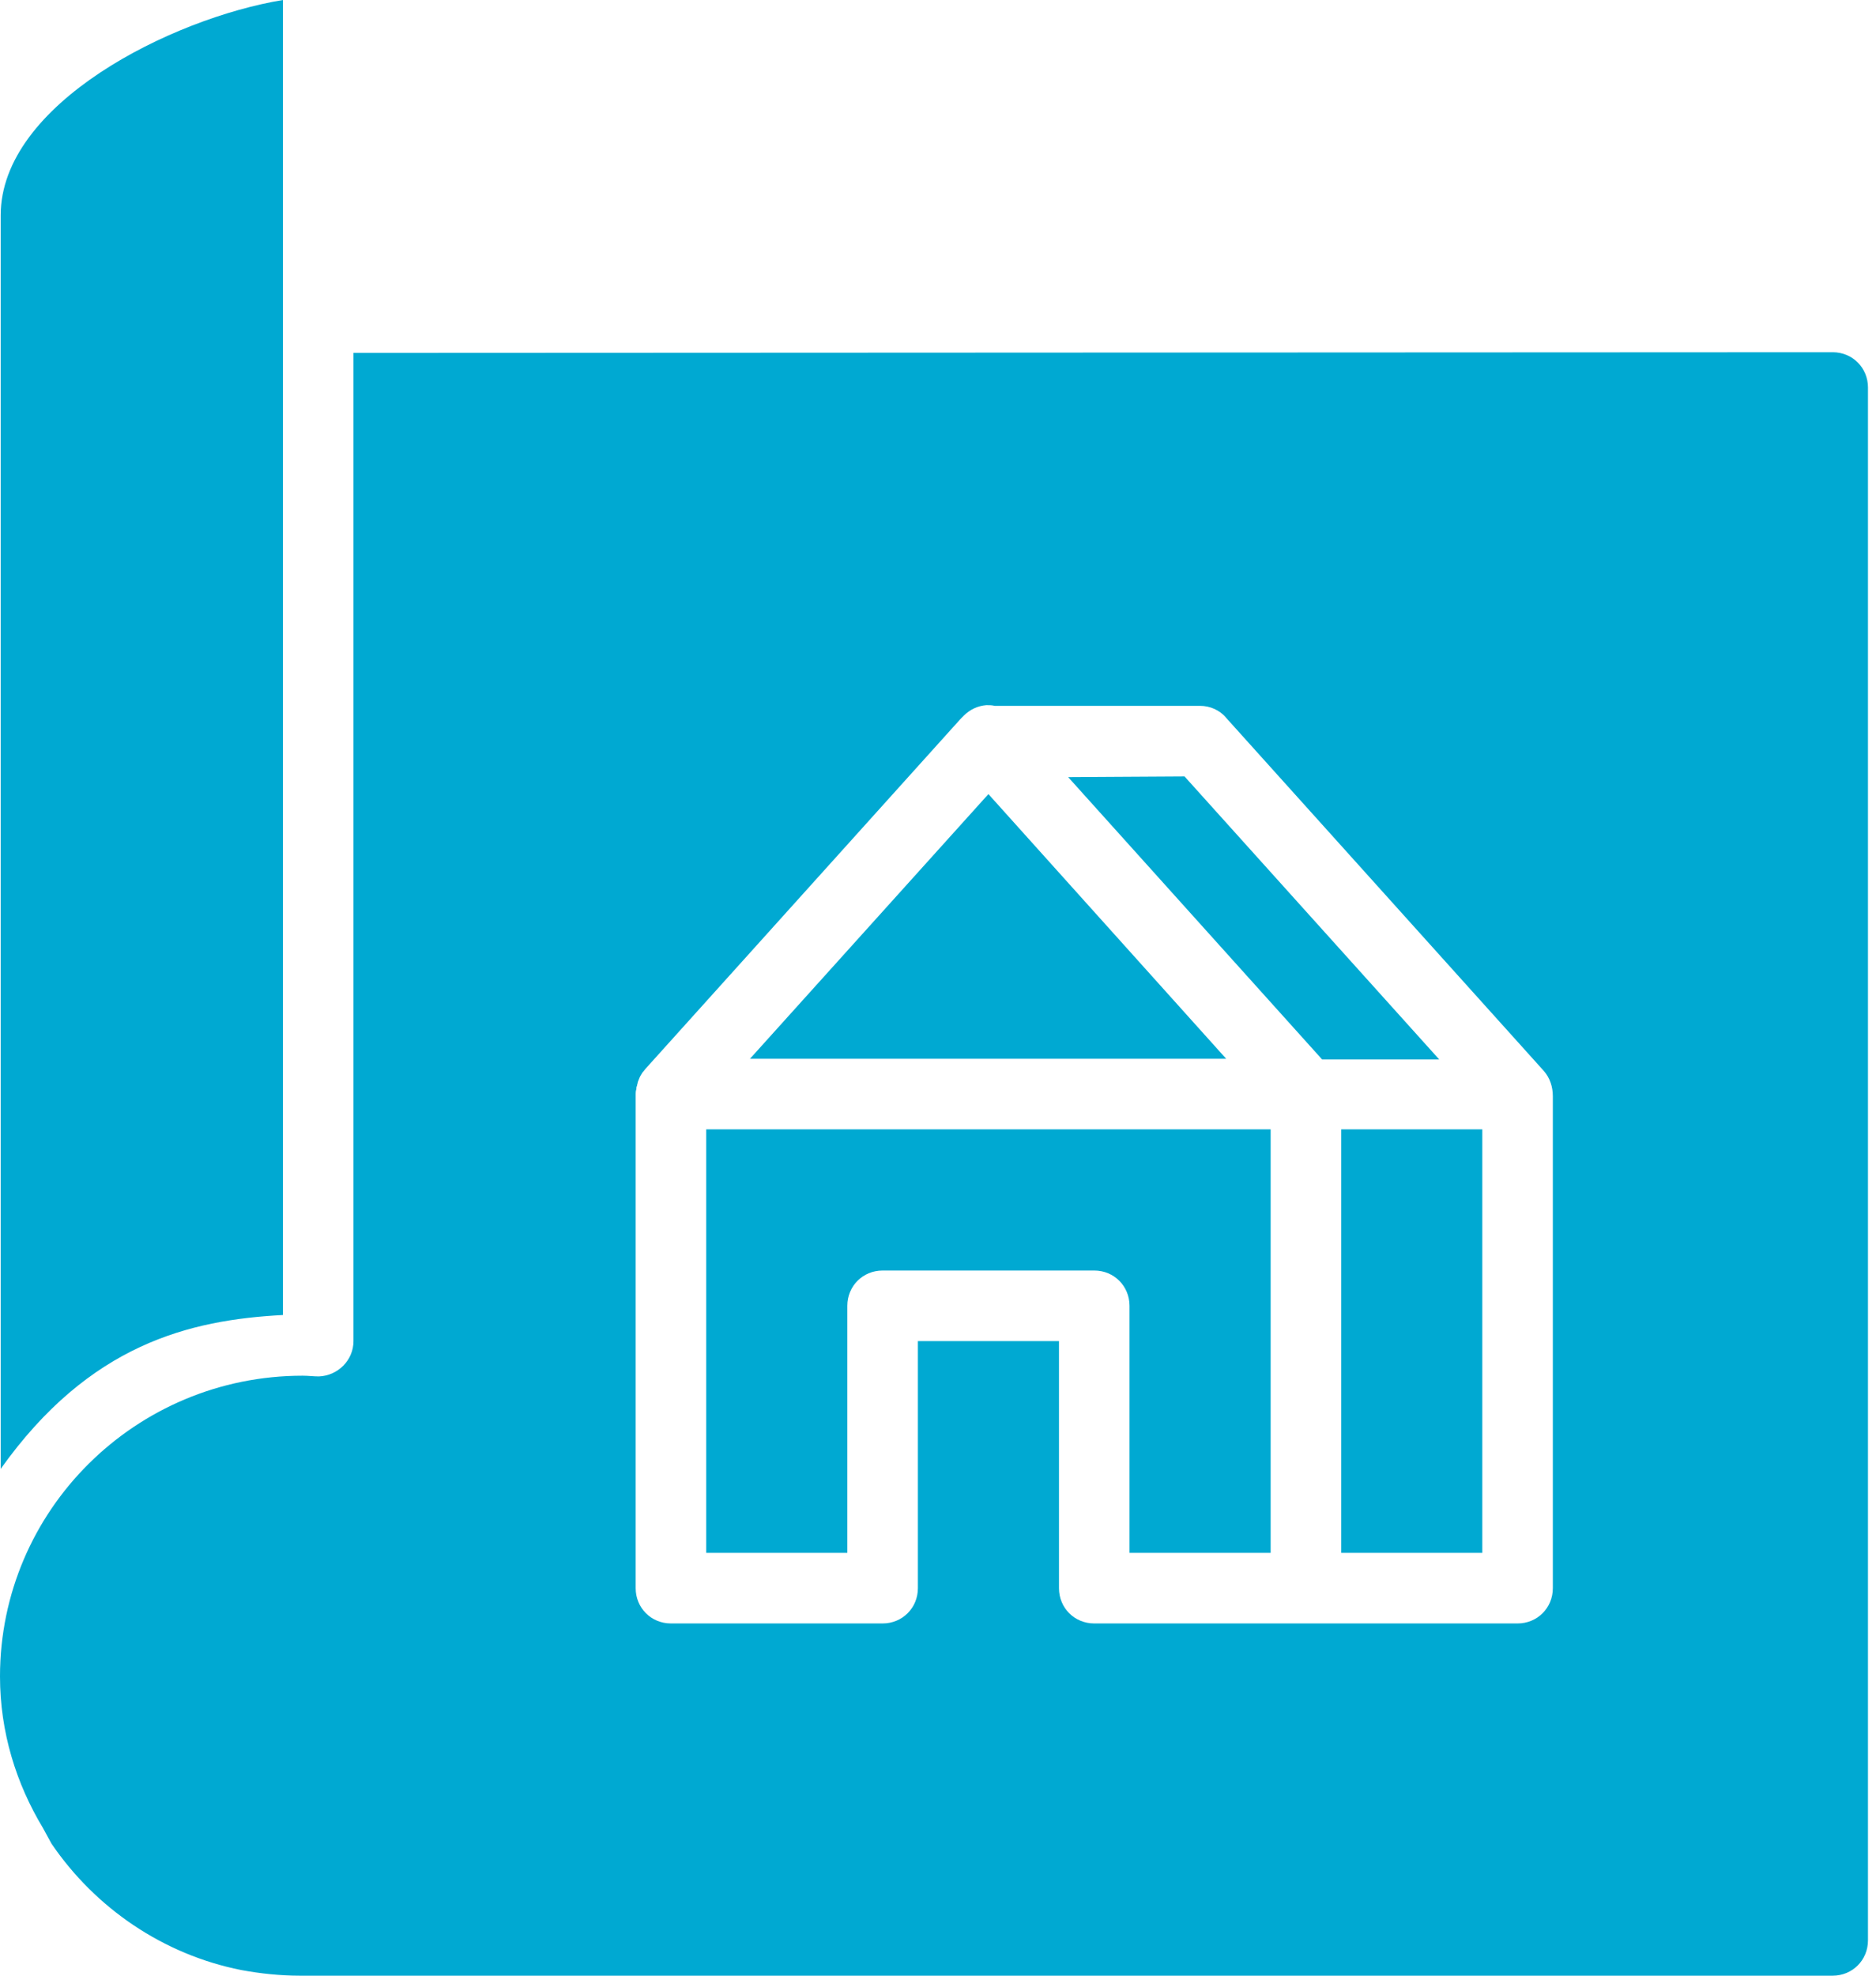 <svg width="57" height="60" viewBox="0 0 57 60" fill="none" xmlns="http://www.w3.org/2000/svg">
<path d="M8.596 0C5.209 0.557 0.021 3.151 0.021 6.538V7.095V44.609C2.722 40.815 5.766 40.086 8.596 39.936V0ZM10.74 10.718V40.729C10.74 41.308 10.268 41.779 9.689 41.801C9.518 41.801 9.368 41.779 9.196 41.779C4.116 41.779 0 45.873 0 50.911C0 52.605 0.493 54.169 1.308 55.52C1.393 55.67 1.479 55.841 1.565 55.991C2.894 57.942 4.952 59.357 7.331 59.829C7.91 59.936 8.51 60 9.11 60H9.153H9.196H9.239H9.668H55.684C56.284 60 56.756 59.528 56.756 58.928V11.768C56.756 11.168 56.284 10.697 55.684 10.697L10.74 10.718ZM36.463 21.436C36.763 21.436 37.063 21.565 37.256 21.801L46.903 32.519C47.095 32.733 47.181 33.012 47.181 33.291V48.231C47.181 48.832 46.709 49.303 46.109 49.303H39.678H33.248C32.647 49.303 32.176 48.832 32.176 48.231V40.729H27.889V48.231C27.889 48.832 27.417 49.303 26.817 49.303H20.386C19.786 49.303 19.314 48.832 19.314 48.231V33.226C19.314 33.183 19.314 33.141 19.335 33.076C19.335 33.033 19.335 33.012 19.357 32.969C19.357 32.926 19.378 32.904 19.378 32.862C19.4 32.819 19.4 32.797 19.421 32.755C19.443 32.712 19.443 32.69 19.464 32.669C19.464 32.647 19.485 32.647 19.485 32.626C19.507 32.605 19.507 32.583 19.528 32.562C19.571 32.519 19.593 32.476 19.636 32.433L29.175 21.844C29.196 21.822 29.218 21.801 29.239 21.779L29.261 21.758L29.282 21.736C29.475 21.543 29.711 21.436 29.968 21.415C30.054 21.415 30.139 21.415 30.225 21.436H36.463ZM35.991 23.58L32.455 23.601L40.172 32.176H43.73L35.991 23.58ZM30.032 24.116L22.787 32.154H37.256L30.032 24.116ZM21.458 34.298V47.16H25.745V39.657C25.745 39.057 26.216 38.585 26.817 38.585H33.248C33.848 38.585 34.319 39.057 34.319 39.657V47.16H38.607V34.298H21.458ZM40.75 34.298V47.16H45.038V34.298H40.75Z" fill="#00A9D2"/>
</svg>
